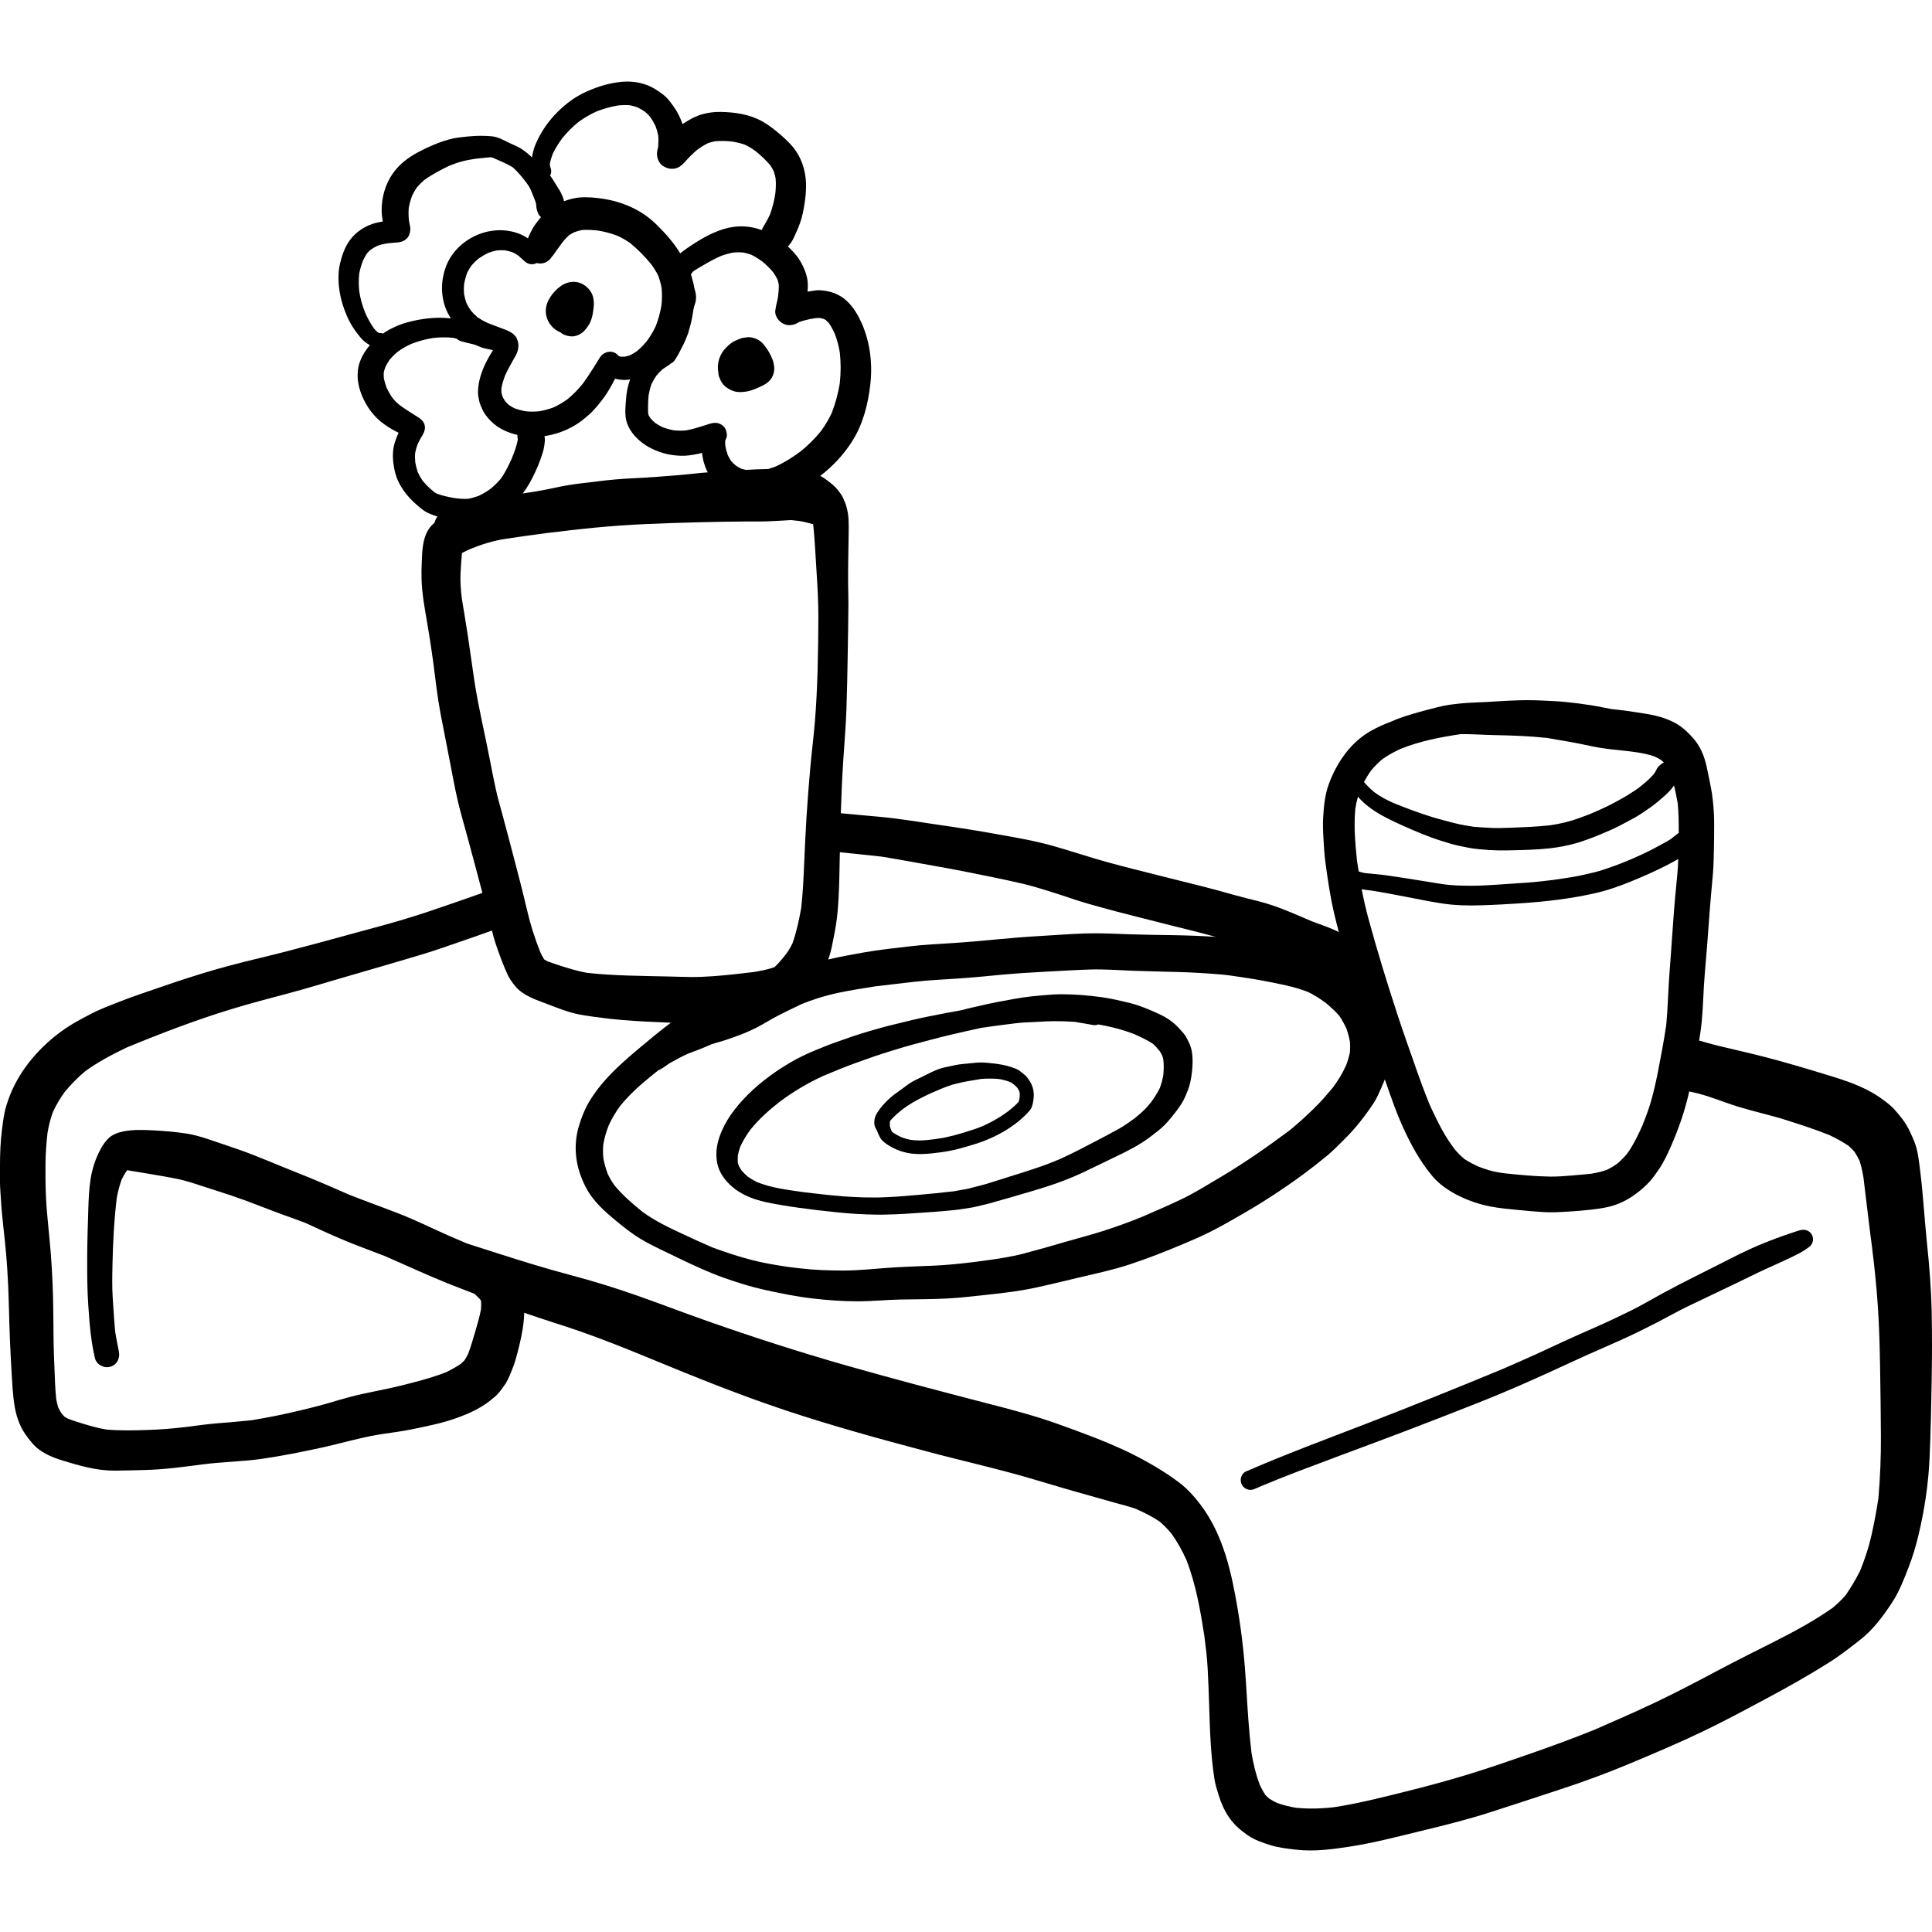 <?xml version="1.0" encoding="iso-8859-1"?>
<!-- Generator: Adobe Illustrator 19.0.0, SVG Export Plug-In . SVG Version: 6.00 Build 0)  -->
<svg version="1.1" id="Layer_1" xmlns="http://www.w3.org/2000/svg" xmlns:xlink="http://www.w3.org/1999/xlink" x="0px" y="0px"
	 viewBox="0 0 512 512" style="enable-background:new 0 0 512 512;" xml:space="preserve">
<g>
	<g>
		<path d="M141.873,141.68c0.008,0,0.018-0.001,0.027-0.002c0.039-0.006,0.077-0.011,0.114-0.016
			C141.966,141.667,141.92,141.674,141.873,141.68z"/>
	</g>
</g>
<g>
	<g>
		<polygon points="141.854,141.683 141.855,141.683 141.862,141.682 		"/>
	</g>
</g>
<g>
	<g>
		<path d="M138.864,142.087c0.094-0.013,0.19-0.027,0.285-0.039c0.047-0.007,0.093-0.013,0.141-0.019
			C139.148,142.049,139.007,142.069,138.864,142.087z"/>
	</g>
</g>
<g>
	<g>
		<path d="M141.807,141.689c0.016-0.002,0.033-0.005,0.048-0.006c0.006-0.001,0.012-0.001,0.019-0.004
			C141.852,141.683,141.829,141.687,141.807,141.689z"/>
	</g>
</g>
<g>
	<g>
		<path d="M144.993,141.257c-0.033,0.005-0.064,0.01-0.097,0.015c0.106-0.015,0.211-0.027,0.318-0.042
			C145.141,141.24,145.067,141.248,144.993,141.257z"/>
	</g>
</g>
<g>
	<g>
		<path d="M141.901,141.677c-0.013,0.001-0.025,0.002-0.039,0.005c0.017-0.002,0.033-0.005,0.048-0.006
			C141.908,141.676,141.903,141.676,141.901,141.677z"/>
	</g>
</g>
<g>
	<g>
		<path d="M140.057,141.928c-0.039,0.005-0.077,0.011-0.117,0.016c0.068-0.008,0.135-0.018,0.203-0.027
			C140.115,141.92,140.086,141.925,140.057,141.928z"/>
	</g>
</g>
<g>
	<g>
		<path d="M139.756,141.968c0.007,0,0.015-0.001,0.021-0.002c0.019-0.002,0.039-0.005,0.058-0.008
			C139.809,141.96,139.782,141.963,139.756,141.968z"/>
	</g>
</g>
<g>
	<g>
		<path d="M140.187,141.907c-0.104,0.014-0.208,0.029-0.313,0.045c0.062-0.008,0.123-0.016,0.184-0.023
			c0.172-0.024,0.343-0.048,0.516-0.074C140.444,141.874,140.315,141.89,140.187,141.907z"/>
	</g>
</g>
<g>
	<g>
		<path d="M205.167,97.224c-0.097-0.812-0.17-1.284-0.46-1.999c-0.28-0.692-0.57-1.311-0.934-1.94
			c-0.46-0.812-1.042-1.527-1.611-2.253c-0.352-0.352-0.727-0.668-1.151-0.933c-0.582-0.348-1.726-0.748-2.488-0.748
			c-0.062,0-0.121,0.004-0.176,0.008c-0.557,0.048-1.103,0.122-1.66,0.207c-0.666,0.205-1.296,0.484-1.938,0.776
			c-0.872,0.388-1.66,1.115-2.327,1.782c-1.706,1.694-2.485,4.129-2.076,6.479c0.016,0.346,0.065,0.702,0.15,1.08
			c0.146,0.377,0.303,0.751,0.472,1.116c0.194,0.435,0.703,1.162,1.03,1.441c0.8,0.69,1.515,1.114,2.532,1.441
			c1.03,0.338,2.18,0.242,3.235,0.085c0.97-0.146,1.782-0.448,2.69-0.836c1.162-0.484,2.52-1.067,3.416-1.975
			C204.804,100.022,205.312,98.532,205.167,97.224z"/>
	</g>
</g>
<g>
	<g>
		<path d="M157.145,78.609c-0.376-1.37-1.358-2.471-2.532-3.197c-0.8-0.49-1.712-0.725-2.626-0.725
			c-0.914,0-1.832,0.233-2.644,0.676c-1.418,0.775-2.666,2.072-3.55,3.416c-0.714,1.115-1.175,2.387-1.151,3.731
			c0.045,2.403,1.544,4.573,3.731,5.494c0.931,0.718,1.888,1.079,3.127,1.144c0.824,0.036,1.756-0.302,2.435-0.738
			c0.836-0.533,1.32-1.187,1.889-1.987c1.017-1.406,1.308-3.247,1.489-4.919C157.436,80.522,157.399,79.59,157.145,78.609z"/>
	</g>
</g>
<g>
	<g>
		<path d="M444.074,221.322c0.088-0.068,0.185-0.127,0.271-0.199c0.1-0.077,0.198-0.159,0.3-0.237
			C444.449,221.031,444.256,221.177,444.074,221.322z"/>
	</g>
</g>
<g>
	<g>
		<path d="M432.427,227.647c-0.025,0.012-0.051,0.022-0.076,0.034c0.057-0.027,0.115-0.049,0.172-0.075
			C432.491,227.62,432.458,227.633,432.427,227.647z"/>
	</g>
</g>
<g>
	<g>
		<path d="M313.202,329.815c-0.285,0.123-0.57,0.246-0.855,0.366c0.285-0.123,0.571-0.245,0.859-0.367
			C313.205,329.814,313.203,329.815,313.202,329.815z"/>
	</g>
</g>
<g>
	<g>
		<path d="M313.496,329.69c0.001,0,0.004-0.001,0.006-0.002c0.051-0.022,0.103-0.042,0.153-0.065
			C313.603,329.644,313.549,329.667,313.496,329.69z"/>
	</g>
</g>
<g>
	<g>
		<path d="M315.415,328.883h0.001c0.116-0.048,0.233-0.097,0.349-0.145C315.648,328.787,315.531,328.836,315.415,328.883z"/>
	</g>
</g>
<g>
	<g>
		<path d="M313.206,329.815c0.019-0.008,0.039-0.018,0.058-0.025c0.005-0.002,0.01-0.005,0.013-0.006
			C313.254,329.794,313.23,329.803,313.206,329.815z"/>
	</g>
</g>
<g>
	<g>
		<path d="M268.683,271.238c-0.008,0.001-0.018,0.002-0.027,0.004c0.188-0.024,0.378-0.048,0.569-0.073
			C269.045,271.193,268.865,271.215,268.683,271.238z"/>
	</g>
</g>
<g>
	<g>
		<g>
			<path d="M316.033,280.467c-0.048-0.922-0.145-1.854-0.4-2.726c-0.254-0.932-0.739-1.866-1.187-2.726
				c-0.388-0.776-1.017-1.441-1.599-2.084c-0.267-0.303-0.545-0.606-0.836-0.896c-1.369-1.393-2.993-2.447-4.762-3.271
				c-2.496-1.139-4.991-2.241-7.656-2.908c-2.406-0.602-4.802-1.162-7.243-1.532c0.109,0.016,0.216,0.028,0.325,0.04
				c-0.157-0.021-0.315-0.041-0.472-0.063c-0.166-0.025-0.331-0.047-0.498-0.07c0.054,0.007,0.11,0.017,0.164,0.024
				c-0.301-0.04-0.603-0.082-0.904-0.121c0.327,0.048,0.641,0.085,0.969,0.132c-3.51-0.478-7.01-0.777-10.542-0.777
				c-0.138,0-0.274,0-0.411,0.001c-1.563,0.013-3.114,0.145-4.664,0.279c-1.744,0.132-3.49,0.327-5.222,0.569
				c-1.575,0.229-3.125,0.533-4.676,0.824c-1.563,0.279-3.126,0.558-4.665,0.91c-2.362,0.55-4.735,1.042-7.075,1.667
				c-1.193,0.205-2.386,0.418-3.573,0.646c-3.356,0.655-6.723,1.273-10.043,2.096c-1.83,0.461-3.659,0.896-5.488,1.344
				c-1.708,0.412-3.38,0.933-5.064,1.405c-3.259,0.91-6.446,2.073-9.619,3.199c-1.599,0.569-3.15,1.236-4.726,1.866
				c-3.78,1.514-7.33,3.49-10.685,5.803c-4.107,2.835-7.875,6.154-10.927,10.117c-1.296,1.684-2.387,3.489-3.247,5.439
				c-0.982,2.265-1.611,4.628-1.43,7.112c0.072,1.053,0.267,2.084,0.667,3.065c0.424,1.053,0.993,1.988,1.72,2.859
				c1.394,1.708,3.174,3.028,5.137,4.009c2.992,1.491,6.251,2.072,9.498,2.63c3.235,0.558,6.506,0.993,9.777,1.382
				c3.452,0.4,6.906,0.788,10.382,0.993c1.768,0.109,3.538,0.158,5.306,0.193c1.672,0.036,3.332-0.06,5.003-0.097
				c1.466-0.036,2.944-0.17,4.41-0.255c1.696-0.109,3.392-0.217,5.088-0.338c1.865-0.133,3.719-0.291,5.586-0.474
				c1.806-0.17,3.586-0.496,5.379-0.776c0.776-0.133,1.539-0.364,2.29-0.533c0.703-0.17,1.406-0.315,2.108-0.509
				c1.768-0.496,3.55-0.993,5.319-1.515c3.173-0.933,6.372-1.83,9.522-2.835c3.344-1.067,6.663-2.302,9.838-3.804
				c2.992-1.418,5.961-2.871,8.94-4.312c3.174-1.527,6.337-3.114,9.136-5.282c0.641-0.494,1.283-1.003,1.938-1.5
				c1.357-1.053,2.52-2.326,3.598-3.659c0.957-1.175,1.878-2.362,2.678-3.647c0.679-1.09,1.163-2.313,1.636-3.513
				c0.448-1.163,0.715-2.398,0.896-3.623C315.96,283.641,316.106,282.066,316.033,280.467z M308.296,284.849
				c-0.198,1.185-0.498,2.324-0.911,3.451c-0.664,1.388-1.499,2.627-2.394,3.87c-0.866,1.055-1.79,2.074-2.829,2.955
				c-0.487,0.407-0.974,0.823-1.46,1.232c-1.375,0.987-2.73,1.974-4.21,2.802c-1.805,0.993-3.623,1.963-5.451,2.92
				c-1.672,0.873-3.331,1.744-5.015,2.604c-1.725,0.881-3.473,1.716-5.241,2.531c-1.068,0.428-2.136,0.86-3.203,1.285
				c-1.103,0.436-2.241,0.788-3.356,1.177c-2.242,0.776-4.519,1.453-6.773,2.168c-1.151,0.364-2.301,0.738-3.452,1.09
				c-1.224,0.377-2.447,0.8-3.683,1.115c-1.272,0.327-2.544,0.643-3.816,0.982c-0.57,0.145-1.175,0.207-1.758,0.315
				c-0.634,0.124-1.28,0.238-1.927,0.352c-3.239,0.376-6.478,0.705-9.74,0.982c-1.733,0.157-3.466,0.29-5.198,0.424
				c-1.551,0.122-3.114,0.145-4.677,0.23c-0.848,0.049-1.708,0-2.556,0c-0.691,0-1.369,0.012-2.06-0.024
				c-1.708-0.074-3.416-0.133-5.112-0.267c-3.574-0.29-7.135-0.691-10.698-1.127c-0.028-0.005-0.056-0.01-0.085-0.014
				c0.069,0.008,0.137,0.017,0.205,0.025c-4.078-0.596-8.25-1.062-12.104-2.592c-0.934-0.434-1.807-0.936-2.65-1.535
				c-0.565-0.475-1.082-0.986-1.566-1.55c-0.291-0.416-0.55-0.836-0.785-1.288c-0.1-0.28-0.187-0.559-0.262-0.854
				c-0.048-0.666-0.03-1.324,0.027-1.983c0.151-0.798,0.374-1.567,0.656-2.331c0.754-1.603,1.672-3.098,2.728-4.516
				c2.238-2.737,4.876-5.104,7.651-7.273c3.62-2.702,7.47-4.994,11.568-6.879c2.877-1.193,5.76-2.405,8.706-3.46
				c1.66-0.593,3.319-1.186,4.98-1.768c1.72-0.605,3.489-1.115,5.222-1.66c3.162-1.005,6.396-1.841,9.607-2.69
				c3.114-0.835,6.24-1.575,9.389-2.278c1.332-0.298,2.667-0.594,4.006-0.882c1.656-0.234,3.313-0.471,4.977-0.705
				c-0.194,0.028-0.388,0.06-0.575,0.086c1.341-0.163,2.691-0.335,4.041-0.509c0.325-0.044,0.65-0.088,0.975-0.133
				c-0.254,0.031-0.519,0.074-0.784,0.11c0.219-0.028,0.438-0.059,0.656-0.089c-0.058,0.008-0.117,0.018-0.175,0.027
				c0.013-0.001,0.028-0.001,0.041-0.002c0.01-0.002,0.021-0.003,0.031-0.004c1.673-0.221,3.369-0.249,5.052-0.331
				c1.648-0.097,3.295-0.207,4.955-0.219c1.844-0.013,3.677,0.053,5.507,0.176c1.605,0.256,3.208,0.531,4.816,0.83
				c0.515,0.098,1.03,0.047,1.475-0.145c3.237,0.573,6.466,1.39,9.528,2.57c1.688,0.783,3.44,1.546,4.983,2.585
				c0.667,0.603,1.233,1.273,1.795,1.97c0.26,0.391,0.469,0.808,0.669,1.232c0.121,0.371,0.21,0.737,0.284,1.121
				C308.443,282.253,308.424,283.551,308.296,284.849z"/>
			<path d="M268.667,271.239c0.012-0.002,0.024-0.003,0.036-0.005c-0.006,0.001-0.013,0.002-0.019,0.003
				C268.677,271.238,268.673,271.238,268.667,271.239z"/>
		</g>
	</g>
</g>
<g>
	<g>
		<g>
			<path d="M268.512,271.26c-0.025,0.004-0.052,0.008-0.078,0.012c0.069-0.01,0.139-0.019,0.209-0.028
				C268.599,271.249,268.556,271.254,268.512,271.26z"/>
			<path d="M268.656,271.241c-0.004,0.001-0.009,0.001-0.013,0.002c0.008-0.001,0.016-0.002,0.024-0.003
				C268.663,271.241,268.659,271.241,268.656,271.241z"/>
		</g>
	</g>
</g>
<g>
	<g>
		<path d="M273.624,288.043c-0.318-0.968-0.826-1.742-1.443-2.531c-0.376-0.484-0.872-0.872-1.344-1.248
			c-0.205-0.17-0.412-0.327-0.631-0.483c-0.327-0.255-0.69-0.413-1.065-0.57c-0.472-0.195-0.945-0.352-1.43-0.51
			c-0.629-0.193-1.26-0.376-1.913-0.496c-0.57-0.097-1.139-0.205-1.72-0.29c-0.739-0.097-1.491-0.158-2.241-0.243
			c-0.645-0.063-1.278-0.105-1.911-0.105c-0.472,0-0.945,0.025-1.422,0.081c-1.441,0.181-2.883,0.242-4.312,0.436
			c-0.679,0.085-1.344,0.255-2.011,0.387c-0.667,0.133-1.332,0.291-1.999,0.436c-1.491,0.339-2.883,0.982-4.228,1.672
			c-1.248,0.643-2.52,1.224-3.768,1.854c-1.127,0.581-2.132,1.382-3.149,2.143c-1.079,0.8-2.206,1.527-3.199,2.423
			c-1.284,1.151-2.423,2.436-3.369,3.878c-0.484,0.727-0.751,1.599-0.776,2.471c-0.012,0.425,0.036,0.873,0.194,1.26
			c0.144,0.391,0.341,0.704,0.546,1.042c0.012,0.04,0.023,0.079,0.035,0.121c0.109,0.339,0.279,0.679,0.424,1.006
			c0.231,0.496,0.498,1.018,0.872,1.417c0.703,0.727,1.575,1.273,2.447,1.758c1.732,0.957,3.635,1.574,5.61,1.781
			c1.623,0.181,3.223,0.11,4.846-0.048c1.768-0.17,3.525-0.412,5.27-0.75c1.636-0.316,3.223-0.788,4.822-1.248
			c1.515-0.436,3.004-0.91,4.471-1.503c3.235-1.296,6.289-3.03,8.965-5.258c0.581-0.496,1.139-1.018,1.696-1.551
			c0.23-0.242,0.46-0.484,0.679-0.727c0.194-0.219,0.4-0.474,0.569-0.715c0.303-0.46,0.448-0.97,0.57-1.503
			c0.157-0.678,0.243-1.43,0.254-2.12C273.988,289.533,273.855,288.782,273.624,288.043z M269.676,288.351
			c-0.027-0.034-0.053-0.068-0.08-0.101c-0.064-0.083-0.127-0.167-0.191-0.252C269.496,288.115,269.586,288.232,269.676,288.351z
			 M270.191,291.012c-0.052,0.324-0.118,0.627-0.205,0.93c-0.827,0.96-1.834,1.779-2.825,2.575
			c-0.917,0.646-1.845,1.311-2.819,1.863c-0.594,0.339-1.175,0.715-1.793,1.018c-0.587,0.294-1.186,0.587-1.785,0.881
			c-0.483,0.198-0.966,0.396-1.451,0.585c-0.545,0.229-1.114,0.388-1.684,0.581c-1.079,0.364-2.192,0.69-3.283,1.018
			c-1.042,0.302-2.084,0.593-3.15,0.812c-0.557,0.121-1.127,0.267-1.696,0.352c-0.654,0.099-1.296,0.188-1.948,0.286
			c-0.586,0.063-1.171,0.126-1.747,0.197c-1.425,0.161-2.87,0.158-4.298-0.004c-0.937-0.178-1.829-0.428-2.719-0.771
			c-0.797-0.368-1.549-0.789-2.267-1.302c-0.046-0.042-0.089-0.085-0.132-0.129c-0.065-0.11-0.127-0.225-0.186-0.339
			c-0.144-0.364-0.275-0.725-0.378-1.097c-0.022-0.391-0.021-0.788-0.006-1.186c0.01-0.041,0.021-0.083,0.031-0.126
			c0.045-0.077,0.092-0.153,0.141-0.229c0.922-1.078,2.034-2.017,3.141-2.908c1.751-1.331,3.662-2.42,5.631-3.381
			c0.667-0.314,1.32-0.666,1.999-0.957c0.877-0.378,1.754-0.747,2.631-1.127c0.933-0.356,1.849-0.748,2.796-1.041
			c0.094-0.028,0.19-0.058,0.284-0.086c0.882-0.22,1.765-0.446,2.66-0.641c0.896-0.205,1.793-0.327,2.702-0.483
			c0.715-0.126,1.433-0.261,2.157-0.367c0.844-0.083,1.689-0.094,2.543-0.094c0.731,0,1.47,0.035,2.203,0.11
			c0.999,0.152,2.005,0.432,2.951,0.791c0.329,0.176,0.621,0.378,0.919,0.594c0.367,0.307,0.716,0.623,1.035,0.991
			c0.146,0.217,0.278,0.443,0.395,0.682c0.074,0.208,0.14,0.416,0.198,0.626C270.268,290.098,270.24,290.554,270.191,291.012z"/>
	</g>
</g>
<g>
	<g>
		<g>
			<path d="M511.909,347.52c-0.133-6.118-0.617-12.188-1.26-18.27c-0.655-6.301-0.993-12.659-1.781-18.949
				c-0.207-1.684-0.412-3.368-0.739-5.04c-0.424-2.096-1.369-4.119-2.302-6.02c-0.982-1.988-2.471-3.768-3.95-5.392
				c-0.896-0.981-2.096-1.853-3.138-2.616c-1.163-0.836-2.326-1.563-3.586-2.217c-3.03-1.599-6.373-2.75-9.644-3.755
				c-5.791-1.77-11.57-3.526-17.434-5.053c-4.264-1.115-8.578-2.06-12.866-3.101c-1.065-0.255-2.12-0.558-3.187-0.861
				c-0.562-0.161-1.141-0.333-1.729-0.477c0.279-1.698,0.53-3.399,0.685-5.112c0.205-2.109,0.315-4.216,0.412-6.325
				c0.181-4.252,0.581-8.481,0.933-12.721c0.388-4.614,0.655-9.243,1.065-13.86c0.194-2.132,0.4-4.253,0.57-6.384
				c0.169-2.182,0.205-4.386,0.254-6.578c0.048-2.168,0.048-4.338,0.06-6.494c0-2.035-0.133-4.035-0.339-6.058
				c-0.231-2.459-0.8-4.908-1.284-7.318c-0.254-1.296-0.533-2.592-0.933-3.852c-0.436-1.382-1.067-2.726-1.854-3.938
				c-0.8-1.212-1.83-2.266-2.859-3.271c-1.079-1.041-2.277-1.878-3.611-2.544c-2.132-1.053-4.326-1.66-6.639-2.06
				c-1.913-0.338-3.828-0.593-5.743-0.883c-1.283-0.191-2.572-0.307-3.857-0.451c-1.767-0.3-3.521-0.709-5.303-0.991
				c-2.302-0.365-4.629-0.668-6.942-0.896c-1.999-0.207-3.986-0.267-5.972-0.377c-1.389-0.065-2.778-0.103-4.167-0.103
				c-0.695,0-1.389,0.01-2.084,0.03c-3.974,0.097-7.924,0.46-11.897,0.592c-2.23,0.074-4.434,0.291-6.639,0.594
				c-2.096,0.302-4.167,0.896-6.216,1.43c-2.351,0.618-4.712,1.296-7.003,2.108c-0.739,0.268-1.469,0.57-2.189,0.896
				c-1.824,0.661-3.603,1.481-5.274,2.398c-5.415,2.981-9.11,8.312-11.244,13.993c-1.067,2.799-1.381,5.913-1.563,8.881
				c-0.121,1.939-0.036,3.865,0.074,5.804c0.121,2.072,0.242,4.143,0.509,6.191c0.618,4.653,1.296,9.256,2.375,13.824
				c0.373,1.58,0.779,3.152,1.183,4.724c-0.327-0.168-0.65-0.344-0.987-0.495c-2.028-0.913-4.126-1.584-6.191-2.383
				c-3.522-1.51-7.006-3.074-10.648-4.292c-2.217-0.739-4.495-1.273-6.772-1.842c-2.447-0.618-4.883-1.32-7.318-1.998
				c-4.907-1.344-9.874-2.485-14.792-3.755c-4.822-1.248-9.656-2.399-14.453-3.719c-4.87-1.334-9.643-2.968-14.501-4.338
				c-4.967-1.405-10.08-2.278-15.168-3.174c-4.895-0.883-9.801-1.66-14.732-2.363c-5.343-0.762-10.673-1.695-16.04-2.191
				c-3.464-0.332-6.92-0.609-10.375-0.954c0.151-4.769,0.353-9.537,0.672-14.29c0.291-4.446,0.667-8.892,0.824-13.338
				c0.169-4.677,0.242-9.365,0.327-14.042c0.072-4.519,0.157-9.038,0.194-13.557c0.012-2.011-0.074-4.035-0.085-6.046
				c-0.012-2.192,0.012-4.386,0.048-6.568c0.036-2.217,0.072-4.421,0.109-6.639c0.024-0.993,0.012-1.987-0.024-2.98
				c-0.024-1.26-0.229-2.533-0.557-3.733c-0.219-0.798-0.545-1.598-0.896-2.349c-0.376-0.8-0.848-1.406-1.393-2.108
				c-0.8-1.018-1.806-1.805-2.835-2.568c-0.546-0.413-1.091-0.8-1.696-1.115c-0.043-0.023-0.089-0.035-0.134-0.058
				c3.374-2.602,6.309-5.739,8.57-9.369c2.811-4.483,4.131-9.8,4.712-15.01c0.606-5.453-0.097-11.195-2.351-16.211
				c-0.933-2.084-2.132-4.096-3.792-5.682c-2.047-1.975-4.688-2.858-7.499-2.944c-0.727-0.013-1.563,0.157-2.278,0.267
				c-0.245,0.037-0.488,0.075-0.73,0.116c0.005-0.066,0.01-0.133,0.014-0.201c0.085-1.128,0.109-2.206-0.109-3.319
				c-0.302-1.527-0.92-2.945-1.672-4.301c-0.679-1.236-1.66-2.363-2.63-3.381c-0.251-0.263-0.539-0.492-0.809-0.736
				c0.362-0.396,0.686-0.838,0.971-1.276c0.243-0.376,0.448-0.786,0.643-1.186c0.605-1.261,1.162-2.544,1.623-3.852
				c0.521-1.479,0.836-3.016,1.091-4.543c0.315-1.854,0.509-3.733,0.484-5.611c-0.072-3.731-1.236-7.292-3.659-10.141
				c-1.018-1.175-2.144-2.218-3.319-3.223c-1.442-1.248-2.969-2.423-4.629-3.356c-3.295-1.865-7.294-2.446-11.013-2.508
				c-1.684-0.036-3.441,0.195-5.053,0.667c-1.684,0.496-3.259,1.37-4.712,2.339c-0.11,0.075-0.22,0.151-0.329,0.227
				c-0.279-0.774-0.617-1.528-0.956-2.261c-0.691-1.466-1.636-2.749-2.642-4.022c-1.006-1.26-2.411-2.229-3.78-3.052
				c-2.214-1.349-4.753-1.944-7.308-1.944c-0.841,0-1.684,0.065-2.516,0.187c-3.199,0.46-6.227,1.465-9.136,2.883
				c-2.883,1.418-5.488,3.526-7.656,5.875c-2.168,2.34-3.914,5.076-5.113,8.021c-0.403,1.005-0.639,2.055-0.814,3.12
				c-0.907-0.842-1.848-1.645-2.895-2.31c-0.946-0.593-2.047-1.018-3.054-1.489c-1.514-0.727-3.04-1.636-4.736-1.782
				c-0.929-0.082-1.869-0.126-2.807-0.126c-0.715,0-1.429,0.025-2.136,0.076c-0.848,0.048-1.684,0.133-2.532,0.229
				c-0.981,0.109-1.999,0.219-2.968,0.448c-0.812,0.207-1.599,0.412-2.399,0.667c-0.86,0.291-1.672,0.618-2.508,0.957
				c-1.358,0.558-2.666,1.187-3.95,1.866c-2.678,1.393-5.053,3.174-6.833,5.646c-2.084,2.92-3.126,6.687-3.017,10.262
				c0.028,0.841,0.138,1.704,0.307,2.554c-0.945,0.151-1.876,0.354-2.778,0.656c-2.314,0.788-4.446,2.266-5.9,4.216
				c-1.382,1.854-2.168,4.155-2.69,6.373c-0.533,2.349-0.46,4.773-0.109,7.135c0.339,2.327,1.03,4.495,1.951,6.639
				c0.957,2.218,2.327,4.301,3.937,6.094c0.605,0.674,1.373,1.209,2.149,1.666c-1.103,1.286-2.022,2.73-2.621,4.364
				c-1.079,2.945-0.655,6.13,0.522,8.977c1.248,3.005,3.138,5.611,5.779,7.524c1.251,0.901,2.571,1.689,3.957,2.352
				c-0.43,0.838-0.768,1.743-1.038,2.641c-0.751,2.435-0.546,5.028,0,7.475c0.812,3.671,3.235,6.82,6.082,9.196
				c0.484,0.399,0.957,0.812,1.466,1.186c0.8,0.606,1.72,0.958,2.653,1.321c0.37,0.149,0.756,0.249,1.137,0.37
				c-0.099,0.13-0.205,0.249-0.294,0.397c-0.226,0.389-0.39,0.809-0.494,1.244c-0.594,0.498-1.122,1.065-1.553,1.725
				c-1.672,2.556-1.72,5.851-1.841,8.795c-0.072,1.489-0.085,2.98-0.048,4.457c0.109,4.084,0.92,8.119,1.587,12.14
				c0.315,1.951,0.655,3.89,0.933,5.852c0.194,1.326,0.388,2.662,0.575,3.992c0.574,4.548,1.087,9.125,1.934,13.623
				c0.86,4.616,1.829,9.207,2.689,13.812c0.812,4.312,1.611,8.638,2.787,12.878c1.187,4.265,2.339,8.541,3.49,12.818
				c0.716,2.671,1.431,5.34,2.128,8.015c-4.838,1.706-9.67,3.408-14.54,5.032c-4.616,1.538-9.293,2.906-13.993,4.166
				c-10.237,2.763-20.426,5.658-30.736,8.129c-5.015,1.198-10.008,2.496-14.937,4.009c-4.991,1.527-9.922,3.211-14.853,4.919
				c-2.314,0.8-4.629,1.599-6.906,2.496c-2.751,1.079-5.598,2.132-8.214,3.538c-1.32,0.702-2.642,1.381-3.926,2.132
				c-3.501,2.047-6.663,4.579-9.462,7.512c-2.544,2.665-4.762,5.706-6.421,9.002c-0.872,1.708-1.575,3.525-2.144,5.355
				c-0.655,2.096-0.908,4.312-1.187,6.494C0.122,302.503,0,305.688,0,308.804c0,1.514,0,3.028,0,4.543
				c0,1.369,0.146,2.761,0.219,4.131c0.267,5.053,1.006,10.068,1.43,15.096c0.412,4.943,0.617,9.898,0.739,14.853
				c0.121,5.112,0.327,10.201,0.629,15.289c0.205,3.369,0.315,6.785,0.884,10.117c0.291,1.744,0.776,3.344,1.503,4.967
				c0.776,1.708,1.878,3.138,3.078,4.579c2.072,2.508,5.148,3.768,8.19,4.701c4.507,1.393,9.086,2.701,13.848,2.653
				c2.69-0.025,5.367-0.097,8.045-0.17c5.064-0.145,10.067-0.812,15.084-1.479c5.258-0.69,10.577-0.727,15.835-1.489
				c5.198-0.751,10.346-1.793,15.471-2.895c5.015-1.079,9.922-2.568,14.974-3.44c2.423-0.413,4.858-0.691,7.281-1.115
				c2.556-0.448,5.101-1.018,7.633-1.586c2.351-0.533,4.701-1.2,6.954-2.06c1.417-0.533,2.835-1.115,4.167-1.818
				c0.896-0.474,1.744-0.957,2.592-1.515c0.908-0.605,1.756-1.332,2.592-2.023c1.006-0.835,1.758-1.963,2.508-2.993
				c0.836-1.127,1.344-2.484,1.878-3.754c0.448-1.055,0.836-2.121,1.139-3.223c0.339-1.236,0.679-2.459,0.969-3.696
				c0.663-2.794,1.22-5.689,1.276-8.581c5.002,1.768,10.1,3.273,15.109,5.027c6.287,2.206,12.466,4.701,18.633,7.245
				c11.716,4.834,23.467,9.571,35.498,13.581c12.393,4.131,24.969,7.573,37.582,10.928c9.632,2.568,19.36,4.701,28.894,7.573
				c4.75,1.417,9.487,2.835,14.272,4.143c2.217,0.606,4.422,1.26,6.64,1.878c1.864,0.522,3.72,0.951,5.525,1.615
				c2.197,0.992,4.337,2.045,6.328,3.409c1.079,0.946,2.055,1.957,2.978,3.043c1.594,2.2,2.897,4.553,4.014,7.023
				c2.525,6.472,3.704,13.321,4.77,20.158c0.362,2.892,0.736,5.792,0.881,8.694c0.157,3.161,0.302,6.312,0.388,9.474
				c0.205,6.675,0.388,13.314,1.43,19.917c0.23,1.466,0.727,2.895,1.151,4.314c0.605,1.987,1.527,4.009,2.714,5.717
				c1.358,1.988,3.042,3.429,5.015,4.786c1.756,1.212,3.962,1.95,5.985,2.58c2.192,0.679,4.519,0.922,6.772,1.187
				c4.762,0.545,9.546-0.097,14.248-0.824c6.385-0.982,12.697-2.654,18.96-4.169c6.227-1.501,12.479-3.065,18.572-5.04
				c6.142-1.975,12.261-3.998,18.391-6.01c6.034-1.987,11.957-4.155,17.821-6.603c6.687-2.788,13.338-5.598,19.868-8.735
				c5.658-2.714,11.182-5.694,16.707-8.65c5.634-3.004,11.182-6.13,16.585-9.536c2.92-1.83,5.646-3.961,8.359-6.094
				c3.416-2.678,6.01-6.203,8.383-9.8c1.913-2.885,3.187-6.24,4.434-9.451c1.067-2.737,1.927-5.645,2.604-8.504
				c1.575-6.615,2.592-13.314,2.908-20.111c0.315-6.82,0.448-13.629,0.569-20.461C512.018,359.975,512.042,353.748,511.909,347.52z
				 M363.368,204.179c0.922-1.1,1.919-2.112,3.027-3.028c1.516-1.068,3.126-1.94,4.808-2.709c5.114-2.056,10.507-3.081,15.934-3.898
				c3.042-0.017,6.086,0.215,9.131,0.272c4.558,0.089,9.136,0.244,13.676,0.74c3.923,0.658,7.855,1.321,11.741,2.178
				c2.375,0.51,4.762,0.812,7.185,1.042c1.667,0.151,3.327,0.384,4.985,0.606c1.61,0.25,3.148,0.571,4.669,1.116
				c0.575,0.274,1.137,0.562,1.678,0.906c0.261,0.217,0.496,0.46,0.745,0.687c-0.165,0.064-0.333,0.126-0.472,0.231
				c-0.545,0.424-0.982,0.727-1.344,1.32c-0.104,0.174-0.191,0.364-0.268,0.558c-0.188,0.355-0.413,0.69-0.649,1.013
				c-1.229,1.418-2.696,2.595-4.17,3.751c-1.022,0.674-2.021,1.359-3.079,1.985c-1.187,0.702-2.399,1.369-3.623,2.01
				c-1.977,1.055-4.025,1.939-6.077,2.818c-0.987,0.374-1.986,0.734-2.985,1.096c-2.378,0.876-4.874,1.441-7.377,1.819
				c-3.637,0.428-7.319,0.535-10.977,0.676c-1.442,0.048-2.895,0.11-4.338,0.048c-1.68-0.069-3.338-0.172-5.006-0.306
				c-1.673-0.254-3.335-0.523-4.978-0.942c-1.939-0.483-3.865-0.981-5.767-1.55c-3.543-1.075-7.017-2.391-10.455-3.77
				c-1.875-0.824-3.647-1.759-5.296-2.995c-0.961-0.801-1.813-1.683-2.625-2.613C362.042,206.188,362.659,205.156,363.368,204.179z
				 M359.184,214.232c0.165-1.05,0.402-2.074,0.68-3.087c0.84,0.943,1.767,1.812,2.769,2.591c2.144,1.684,4.567,2.944,7.027,4.106
				c3.223,1.515,6.482,2.908,9.825,4.155c1.575,0.581,3.211,1.055,4.822,1.551c1.599,0.484,3.247,0.798,4.883,1.115
				c1.768,0.338,3.598,0.472,5.391,0.593c1.551,0.097,3.102,0.145,4.653,0.109c3.816-0.085,7.632-0.133,11.425-0.545
				c2.349-0.267,4.676-0.703,6.954-1.344c1.309-0.362,2.593-0.835,3.865-1.307c1.758-0.641,3.478-1.393,5.198-2.133
				c1.43-0.618,2.835-1.357,4.216-2.095c1.43-0.765,2.883-1.515,4.228-2.424c1.527-1.03,3.078-2.058,4.471-3.271
				c1.187-1.017,2.399-2.01,3.392-3.223c0.236-0.28,0.435-0.581,0.66-0.871c0.372,1.586,0.687,3.187,0.975,4.775
				c0.245,2.594,0.278,5.198,0.26,7.803c-0.187,0.117-0.361,0.25-0.532,0.391c-0.506,0.393-1.007,0.794-1.509,1.195
				c-0.548,0.374-1.132,0.696-1.706,1.016c-0.945,0.533-1.889,1.041-2.847,1.538c-1.889,0.989-3.81,1.886-5.762,2.735
				c0.066-0.027,0.133-0.056,0.201-0.081c-0.099,0.041-0.197,0.082-0.296,0.123c-0.12,0.053-0.239,0.105-0.358,0.157
				c0.094-0.041,0.187-0.083,0.281-0.124c-1.487,0.617-2.978,1.247-4.498,1.784c-1.756,0.618-3.538,1.272-5.367,1.72
				c-1.89,0.46-3.792,0.896-5.718,1.225c-1.77,0.278-3.531,0.557-5.298,0.802c-2.268,0.266-4.525,0.542-6.793,0.699
				c-2.568,0.181-5.136,0.352-7.706,0.522c-2.253,0.145-4.519,0.29-6.784,0.302c-1.344,0-2.678-0.024-4.022-0.073
				c-1.076-0.045-2.153-0.163-3.229-0.267c-3.397-0.488-6.773-1.111-10.183-1.623c-1.758-0.255-3.514-0.522-5.27-0.788
				c-1.925-0.28-3.862-0.394-5.798-0.611c-0.542-0.091-1.071-0.255-1.602-0.412c-0.147-0.93-0.33-1.849-0.461-2.783
				C359.158,223.536,358.723,218.895,359.184,214.232z M444.745,227.654c-0.042,1.239-0.098,2.48-0.208,3.711
				c-0.181,2.132-0.412,4.253-0.605,6.384c-0.424,4.616-0.691,9.244-1.041,13.86c-0.315,4.241-0.655,8.47-0.836,12.721
				c-0.103,2.456-0.272,4.898-0.484,7.342c-0.648,4.312-1.459,8.596-2.301,12.879c-0.509,2.508-1.067,4.991-1.782,7.451
				c-0.612,2.115-1.399,4.17-2.208,6.219c-1.178,2.619-2.412,5.195-4.091,7.545c-0.809,0.96-1.689,1.837-2.653,2.65
				c-0.876,0.616-1.782,1.156-2.741,1.625c-1.377,0.483-2.771,0.774-4.207,1.021c-1.731,0.18-3.462,0.32-5.192,0.471
				c-1.853,0.145-3.719,0.302-5.572,0.278c-3.987-0.059-7.963-0.442-11.937-0.855c-0.484-0.07-0.968-0.138-1.451-0.211
				c-1.893-0.268-3.754-0.861-5.529-1.55c-1.338-0.594-2.639-1.253-3.861-2.076c-0.926-0.782-1.766-1.634-2.552-2.56
				c-1.22-1.666-2.378-3.369-3.361-5.191c-1.199-2.211-2.278-4.448-3.31-6.74c-1.527-3.719-2.87-7.498-4.193-11.297
				c-1.406-4.01-2.835-8.009-4.155-12.043c-2.811-8.589-5.488-17.216-7.85-25.939c-0.69-2.548-1.266-5.112-1.764-7.691
				c0.733,0.129,1.476,0.223,2.215,0.302c3.122,0.437,6.199,1.1,9.3,1.659c1.563,0.29,3.125,0.605,4.701,0.92
				c1.636,0.317,3.271,0.594,4.919,0.861c3.525,0.557,7.137,0.629,10.698,0.509c3.295-0.098,6.591-0.291,9.874-0.496
				c7.015-0.46,14.067-1.26,20.911-2.883c3.028-0.728,5.985-1.806,8.857-2.981c3.271-1.334,6.482-2.749,9.62-4.374
				C442.892,228.689,443.825,228.179,444.745,227.654z M219.665,253.781c0.605-1.733,0.908-3.574,1.272-5.367
				c0.472-2.29,0.848-4.664,1.055-6.99c0.4-4.507,0.448-9.002,0.533-13.533c0.012-0.679,0.036-1.358,0.05-2.037
				c3.714,0.397,7.428,0.737,11.14,1.168c4.902,0.801,9.772,1.729,14.666,2.589c5.003,0.872,9.995,1.878,14.974,2.908
				c2.508,0.509,5.015,1.067,7.512,1.636c2.399,0.545,4.75,1.296,7.111,2.011c2.399,0.728,4.774,1.551,7.16,2.34
				c2.326,0.762,4.701,1.405,7.051,2.058c4.967,1.393,9.995,2.581,14.987,3.878c4.677,1.224,9.389,2.29,14.053,3.586
				c0.336,0.092,0.675,0.168,1.012,0.259c-3.855-0.272-7.71-0.393-11.577-0.464c-3.828-0.062-7.645-0.097-11.473-0.229
				c-3.014-0.115-6.026-0.256-9.04-0.256c-0.852,0-1.703,0.012-2.554,0.037c-4.023,0.133-8.045,0.46-12.054,0.679
				c-3.731,0.207-7.451,0.533-11.171,0.872c-3.937,0.377-7.887,0.739-11.837,0.993c-3.792,0.243-7.573,0.413-11.34,0.861
				c-4.119,0.484-8.25,0.92-12.333,1.636c-3.139,0.551-6.293,1.133-9.405,1.869C219.519,254.112,219.603,253.953,219.665,253.781z
				 M221.691,263.204c3.362-0.718,6.758-1.263,10.155-1.793c3.478-0.44,6.965-0.801,10.452-1.224
				c3.938-0.46,7.911-0.606,11.873-0.884c3.731-0.255,7.475-0.629,11.206-0.982c3.89-0.364,7.79-0.605,11.692-0.812
				c3.962-0.205,7.923-0.46,11.897-0.581c3.731-0.109,7.475,0.181,11.194,0.327c4.047,0.158,8.093,0.22,12.14,0.339
				c3.828,0.109,7.645,0.339,11.461,0.667c0.898,0.075,1.795,0.207,2.685,0.319c2.827,0.405,5.642,0.82,8.45,1.353
				c3.951,0.757,7.943,1.482,11.703,2.929c1.714,0.82,3.269,1.837,4.782,2.95c1.236,1.051,2.441,2.11,3.502,3.33
				c0.721,1.046,1.328,2.148,1.869,3.295c0.441,1.184,0.767,2.388,0.99,3.627c0.074,0.93,0.074,1.842,0.004,2.769
				c-0.236,1.184-0.577,2.329-1.003,3.457c-0.495,1.081-1.039,2.148-1.664,3.17c-0.529,0.876-1.103,1.718-1.696,2.554
				c-1.622,1.966-3.295,3.908-5.125,5.685c-1.09,1.053-2.18,2.107-3.307,3.125c-1.067,0.969-2.162,1.878-3.269,2.792
				c-5.894,4.382-11.927,8.607-18.261,12.354c-3.356,1.988-6.687,4.083-10.201,5.779c-3.45,1.646-6.941,3.168-10.445,4.682
				c-3.335,1.36-6.696,2.584-10.125,3.69c-3.428,1.115-6.942,1.999-10.419,3.016c-3.623,1.067-7.257,2.108-10.916,3.065
				c-3.377,0.878-6.894,1.406-10.345,1.872c-0.897,0.117-1.795,0.236-2.693,0.358c-3.694,0.446-7.389,0.852-11.107,0.993
				c-3.986,0.146-7.96,0.291-11.933,0.57c-3.888,0.279-7.754,0.703-11.654,0.715c-3.84,0-7.705-0.133-11.521-0.581
				c-0.922-0.107-1.843-0.216-2.766-0.324c-3.259-0.458-6.505-1-9.689-1.796c-3.713-0.931-7.306-2.13-10.887-3.458
				c-2.616-1.129-5.205-2.313-7.783-3.52c-3.69-1.71-7.335-3.455-10.638-5.857c-2.638-2.132-5.22-4.351-7.405-6.969
				c-0.695-0.961-1.295-1.954-1.802-3.032c-0.529-1.367-0.931-2.769-1.201-4.214c-0.123-1.231-0.126-2.436-0.014-3.678
				c0.292-1.716,0.788-3.376,1.421-5.005c0.825-1.831,1.842-3.533,3.028-5.157c2.391-2.969,5.214-5.505,8.166-7.9
				c0.638-0.521,1.28-1.035,1.925-1.547c0.442-0.213,0.876-0.441,1.297-0.705c0.655-0.412,1.248-0.931,1.927-1.308
				c1.491-0.833,3.013-1.668,4.573-2.372c0.936-0.383,1.888-0.727,2.841-1.081c1.157-0.432,2.279-0.931,3.404-1.429
				c1.369-0.465,2.795-0.805,4.169-1.273c2.616-0.884,5.27-1.854,7.742-3.114c2.011-1.03,3.914-2.265,5.925-3.296
				c2.04-1.026,4.094-2.04,6.157-3.013C215.46,264.871,218.525,263.89,221.691,263.204z M314.783,329.15
				c-0.011,0.005-0.024,0.01-0.035,0.015c0,0,0,0,0,0C314.76,329.16,314.773,329.155,314.783,329.15z M302.44,322.577
				c-0.174,0.075-0.348,0.15-0.522,0.226c-0.035,0.018-0.077,0.028-0.116,0.043C302.016,322.756,302.227,322.666,302.44,322.577z
				 M206.375,75.288c0.052,1.092-0.051,2.217-0.182,3.31c-0.094,0.582-0.217,1.157-0.36,1.731c-0.17,0.69-0.291,1.344-0.376,2.046
				c-0.133,0.933,0.472,2.047,1.115,2.678c0.666,0.679,1.708,1.175,2.677,1.115c0.852-0.053,1.348-0.175,2.087-0.574
				c0.156-0.085,0.303-0.178,0.454-0.266c1.278-0.432,2.643-0.742,3.96-0.974c0.538-0.058,1.069-0.092,1.61-0.081
				c0.335,0.072,0.662,0.157,0.991,0.261c0.172,0.087,0.336,0.181,0.498,0.284c0.296,0.268,0.576,0.548,0.843,0.843
				c0.592,0.87,1.083,1.794,1.523,2.753c0.622,1.621,1.053,3.26,1.336,4.957c0.309,2.743,0.298,5.503-0.007,8.247
				c-0.43,2.647-1.137,5.259-2.102,7.761c-0.806,1.765-1.81,3.412-2.958,4.973c-1.553,1.9-3.275,3.605-5.165,5.157
				c-2.13,1.597-4.359,3.025-6.78,4.124c-0.655,0.251-1.312,0.471-1.976,0.664c-1.969,0.035-3.937,0.111-5.904,0.228
				c-0.417-0.106-0.841-0.181-1.25-0.329c-0.509-0.261-0.994-0.54-1.469-0.862c-0.416-0.36-0.803-0.74-1.169-1.152
				c-0.354-0.521-0.656-1.056-0.925-1.628c-0.267-0.771-0.47-1.55-0.622-2.354c-0.046-0.499-0.064-0.987-0.034-1.486
				c0.254-0.493,0.51-0.982,0.442-1.573c-0.109-0.847-0.278-1.55-0.908-2.18c-0.569-0.57-1.369-0.908-2.18-0.896
				c-0.97,0-1.951,0.387-2.859,0.679c-1.634,0.523-3.259,1.027-4.945,1.325c-1.057,0.087-2.093,0.074-3.148-0.03
				c-1.023-0.185-2.009-0.463-2.99-0.821c-0.695-0.33-1.351-0.713-1.987-1.151c-0.453-0.387-0.867-0.795-1.255-1.241
				c-0.165-0.25-0.314-0.5-0.453-0.76c-0.054-0.186-0.103-0.371-0.146-0.559c-0.056-1.579-0.033-3.139,0.126-4.707
				c0.181-1.044,0.419-2.051,0.779-3.049c0.37-0.78,0.796-1.505,1.294-2.213c0.512-0.618,1.052-1.191,1.662-1.715
				c0.575-0.399,1.151-0.78,1.745-1.154c0.138-0.087,0.227-0.217,0.347-0.321c0.147-0.071,0.302-0.126,0.435-0.225
				c0.145-0.122,0.291-0.22,0.424-0.364c0.217-0.231,0.388-0.522,0.557-0.8c0.205-0.303,0.388-0.618,0.569-0.933
				c0.339-0.593,0.618-1.224,0.945-1.841c0.157-0.303,0.327-0.606,0.484-0.91c0.286-0.531,0.487-1.099,0.71-1.657
				c-0.002,0.007-0.006,0.016-0.008,0.023c0.133-0.327,0.267-0.643,0.4-0.97c0.17-0.412,0.267-0.86,0.388-1.284
				c0.157-0.58,0.352-1.15,0.484-1.743c0.145-0.558,0.229-1.139,0.352-1.696c0.109-0.545,0.193-1.079,0.254-1.623
				c-0.005,0.054-0.01,0.111-0.017,0.167c0.054-0.379,0.122-0.751,0.222-1.125c0.122-0.435,0.279-0.86,0.4-1.295
				c0.219-0.836,0.157-1.649,0.024-2.485c-0.072-0.388-0.219-0.775-0.315-1.163c-0.085-0.376-0.133-0.763-0.205-1.138
				c-0.085-0.425-0.243-0.836-0.352-1.248c-0.072-0.243-0.121-0.484-0.181-0.739c-0.05-0.182-0.126-0.352-0.19-0.525
				c0.085-0.162,0.169-0.324,0.269-0.47c0.147-0.164,0.295-0.323,0.453-0.477c0.854-0.579,1.785-1.082,2.672-1.605
				c1.454-0.859,2.941-1.673,4.491-2.354c1.087-0.411,2.183-0.726,3.329-0.937c0.913-0.087,1.811-0.087,2.725,0
				c0.697,0.143,1.366,0.326,2.031,0.561c1.056,0.51,2.026,1.128,2.969,1.824c1.04,0.864,1.999,1.793,2.865,2.829
				c0.425,0.606,0.789,1.227,1.115,1.883C206.155,74.443,206.276,74.858,206.375,75.288z M144.351,115.925
				c-0.015-0.126-0.036-0.229-0.05-0.35c2.765-0.389,5.435-1.353,7.848-2.74c1.43-0.813,2.714-1.866,3.938-2.945
				c1.479-1.296,2.677-2.846,3.852-4.409c1.127-1.479,2.035-3.15,2.895-4.798c0.057-0.108,0.114-0.215,0.169-0.321
				c0.807,0.208,1.651,0.309,2.496,0.332c0.488,0.01,0.988-0.064,1.487-0.144c-0.291,0.823-0.542,1.662-0.72,2.537
				c-0.243,1.186-0.352,2.411-0.436,3.609c-0.098,1.163-0.158,2.363-0.06,3.513c0.193,2.643,1.793,4.896,3.743,6.578
				c2.06,1.782,4.591,2.908,7.221,3.538c1.187,0.278,2.411,0.4,3.623,0.461c1.479,0.072,2.98-0.194,4.422-0.461
				c0.423-0.08,0.843-0.185,1.261-0.307c0.05,0.347,0.104,0.692,0.156,1.033c0.194,1.26,0.581,2.459,1.103,3.611
				c0.082,0.18,0.192,0.343,0.283,0.518c-0.614,0.045-1.227,0.082-1.839,0.149c-2.192,0.229-4.374,0.472-6.566,0.641
				c-3.623,0.303-7.256,0.581-10.892,0.751c-3.549,0.157-7.063,0.46-10.577,0.933c-2.229,0.29-4.471,0.483-6.675,0.848
				c-1.793,0.278-3.549,0.667-5.319,1.041c-2.381,0.499-4.794,0.881-7.209,1.241c0.691-0.877,1.311-1.81,1.859-2.772
				c0.546-0.951,1.018-1.969,1.503-2.963c0.472-0.982,0.872-2.023,1.26-3.042c0.303-0.8,0.581-1.599,0.812-2.435
				c0.242-0.884,0.364-1.806,0.46-2.714C144.423,116.542,144.387,116.239,144.351,115.925z M164.321,94.519
				c-0.017-0.007-0.033-0.014-0.05-0.023c0.019,0.007,0.037,0.016,0.056,0.023C164.324,94.519,164.323,94.519,164.321,94.519z
				 M164.333,94.523c0.106,0.042,0.213,0.086,0.319,0.128c-0.112-0.036-0.222-0.081-0.327-0.13
				C164.328,94.521,164.33,94.521,164.333,94.523z M145.734,43.317c0.157-0.852,0.414-1.671,0.721-2.48
				c0.703-1.533,1.611-2.937,2.622-4.294c1.255-1.535,2.639-2.921,4.177-4.177c1.569-1.157,3.223-2.118,5-2.906
				c1.795-0.682,3.631-1.187,5.536-1.511c1.07-0.112,2.119-0.145,3.189-0.047c0.656,0.139,1.29,0.312,1.925,0.533
				c0.72,0.348,1.385,0.748,2.044,1.199c0.478,0.402,0.918,0.83,1.33,1.303c0.567,0.812,1.05,1.654,1.474,2.55
				c0.306,0.814,0.536,1.636,0.695,2.486c0.074,0.994,0.054,1.993-0.028,2.988c-0.053,0.256-0.118,0.507-0.188,0.765
				c-0.448,1.575,0.242,3.707,1.805,4.446c0.024,0.012,0.036,0.012,0.06,0.025c0.605,0.352,1.272,0.533,1.987,0.533
				c0.714,0,1.369-0.181,1.987-0.533c0.436-0.327,0.848-0.643,1.212-1.042c0.243-0.254,0.472-0.509,0.703-0.776
				c0.859-0.947,1.77-1.825,2.74-2.65c0.925-0.68,1.882-1.291,2.911-1.795c0.629-0.222,1.256-0.389,1.912-0.51
				c1.466-0.116,2.903-0.076,4.362,0.069c1.207,0.19,2.388,0.459,3.543,0.87c1.006,0.484,1.933,1.063,2.834,1.725
				c1.365,1.121,2.671,2.317,3.817,3.673c0.347,0.511,0.657,1.035,0.931,1.585c0.215,0.627,0.378,1.255,0.507,1.9
				c0.123,1.363,0.074,2.718-0.076,4.082c-0.298,1.898-0.761,3.748-1.428,5.55c-0.447,0.962-0.949,1.901-1.506,2.816
				c-0.254,0.419-0.476,0.842-0.687,1.272c-1.168-0.418-2.372-0.734-3.618-0.883c-0.58-0.069-1.156-0.102-1.725-0.102
				c-4.398,0-8.458,1.968-12.159,4.305c-0.824,0.522-1.648,1.053-2.447,1.624c-0.553,0.391-1.096,0.808-1.623,1.241
				c-1.626-2.731-3.821-5.171-6.013-7.365c-1.708-1.708-3.683-3.223-5.827-4.324c-2.23-1.164-4.653-2.011-7.123-2.521
				c-2.033-0.416-4.165-0.663-6.252-0.663c-0.227,0-0.453,0.002-0.678,0.01c-1.656,0.036-3.335,0.437-4.924,1.041
				c-0.082-0.394-0.158-0.785-0.318-1.172c-0.279-0.679-0.546-1.248-0.922-1.854c-0.388-0.629-0.8-1.234-1.175-1.877
				c-0.401-0.67-0.818-1.324-1.279-1.947c0.086-0.161,0.193-0.31,0.239-0.486c0.18-0.654,0.046-1.172-0.188-1.758
				c0.037,0.089,0.076,0.178,0.116,0.267c-0.093-0.245-0.155-0.474-0.204-0.711C145.721,43.631,145.724,43.472,145.734,43.317z
				 M146.244,68.031c0.43-0.429,0.777-1.003,1.134-1.51c0.581-0.824,1.18-1.63,1.782-2.439c0.511-0.627,1.047-1.213,1.648-1.752
				c0.436-0.285,0.877-0.536,1.341-0.772c0.695-0.255,1.395-0.459,2.119-0.609c1.39-0.092,2.773-0.002,4.157,0.143
				c1.788,0.286,3.518,0.745,5.21,1.394c1.184,0.546,2.293,1.172,3.353,1.922c2.068,1.686,3.937,3.599,5.618,5.662
				c0.701,0.957,1.325,1.957,1.841,3.02c0.391,1.053,0.685,2.12,0.89,3.232c0.143,1.543,0.117,3.074-0.045,4.608
				c-0.321,1.887-0.813,3.725-1.512,5.505c-0.664,1.43-1.464,2.748-2.398,4.015c-0.789,0.952-1.643,1.823-2.592,2.615
				c-0.576,0.402-1.172,0.754-1.803,1.07c-0.445,0.159-0.891,0.283-1.361,0.384c-0.348,0.023-0.685,0.03-1.038,0.016
				c-0.169-0.037-0.336-0.083-0.503-0.135c-0.063-0.034-0.124-0.07-0.186-0.108c-0.065-0.065-0.129-0.13-0.188-0.199
				c-1.344-1.489-3.719-0.957-4.713,0.606c-0.521,0.824-1.005,1.672-1.538,2.496c-0.97,1.493-1.912,2.996-2.964,4.421
				c-1.265,1.567-2.63,2.99-4.196,4.252c-1.121,0.792-2.285,1.483-3.524,2.063c-1.261,0.483-2.544,0.826-3.876,1.064
				c-1.154,0.112-2.284,0.116-3.44,0.016c-1.057-0.182-2.08-0.438-3.083-0.801c-0.552-0.273-1.069-0.577-1.574-0.929
				c-0.345-0.317-0.663-0.644-0.965-1.001c-0.22-0.335-0.416-0.672-0.604-1.028c-0.146-0.418-0.26-0.837-0.348-1.277
				c-0.024-0.37-0.023-0.728,0-1.1c0.222-1.195,0.563-2.324,1.005-3.45c0.568-1.23,1.224-2.409,1.87-3.598
				c0.267-0.46,0.533-0.933,0.8-1.393c0.352-0.618,0.618-1.296,0.751-1.998c0.181-0.958,0.048-1.782-0.327-2.678
				c-0.69-1.599-2.642-2.241-4.155-2.799c-1.248-0.466-2.494-0.933-3.731-1.431c-0.859-0.395-1.674-0.852-2.459-1.382
				c-0.668-0.554-1.271-1.158-1.835-1.82c-0.442-0.621-0.827-1.257-1.162-1.948c-0.291-0.796-0.507-1.598-0.661-2.438
				c-0.076-0.855-0.077-1.697-0.002-2.551c0.193-1.086,0.464-2.139,0.854-3.167c0.339-0.685,0.725-1.309,1.173-1.922
				c0.525-0.608,1.082-1.16,1.691-1.684c0.862-0.604,1.761-1.137,2.711-1.604c0.732-0.273,1.468-0.482,2.242-0.64
				c0.73-0.073,1.448-0.086,2.184-0.035c0.743,0.134,1.456,0.326,2.162,0.586c0.498,0.253,0.954,0.531,1.405,0.847
				c0.569,0.495,1.115,1.015,1.68,1.514c0.882,0.801,2.137,0.989,3.141,0.422c0.002,0,0.006,0.002,0.01,0.002
				c0.908,0.243,1.89,0.122,2.69-0.352C145.414,69.063,145.927,68.581,146.244,68.031z M101.475,88.404
				c-0.249-0.118-0.518-0.185-0.806-0.159c-0.076,0.006-0.153,0.01-0.232,0.011c-0.002,0-0.006-0.002-0.01-0.002
				c-0.117-0.063-0.23-0.129-0.339-0.203c-0.354-0.309-0.664-0.632-0.964-0.981c-0.911-1.28-1.646-2.653-2.306-4.09
				c-0.756-1.855-1.299-3.737-1.605-5.721c-0.168-1.573-0.181-3.139-0.019-4.722c0.219-1.189,0.563-2.33,1-3.467
				c0.314-0.68,0.667-1.332,1.079-1.948c0.313-0.354,0.645-0.672,1.005-0.974c0.559-0.379,1.129-0.713,1.732-1.005
				c0.833-0.297,1.677-0.495,2.542-0.637c0.966-0.116,1.934-0.198,2.911-0.272c0.92-0.074,1.575-0.339,2.277-0.97
				c0.727-0.641,0.957-1.648,1.006-2.556c0.024-0.436-0.145-1.018-0.229-1.466c-0.054-0.312-0.109-0.626-0.161-0.936
				c-0.1-1.082-0.123-2.151-0.03-3.242c0.199-1.088,0.5-2.157,0.888-3.195c0.367-0.78,0.784-1.511,1.278-2.218
				c0.592-0.696,1.232-1.338,1.927-1.933c2.045-1.48,4.303-2.655,6.568-3.763c1.128-0.452,2.265-0.872,3.452-1.179
				c1.199-0.319,2.417-0.527,3.637-0.719c0.548-0.054,1.097-0.115,1.645-0.167c0.812-0.064,1.689-0.219,2.517-0.202
				c0.186,0.054,0.367,0.118,0.55,0.186c0.777,0.339,1.544,0.686,2.312,1.033c0.986,0.445,1.942,0.881,2.84,1.477
				c1.256,1.122,2.353,2.461,3.393,3.797c0.24,0.335,0.481,0.67,0.721,1.015c0.46,0.679,0.751,1.453,1.079,2.218
				c-0.121-0.267-0.229-0.533-0.339-0.788c0.352,0.835,0.679,1.696,1.006,2.543c0.11,0.292,0.21,0.588,0.283,0.894
				c0.001,0.058,0.004,0.116,0.007,0.173c0.036,0.933,0.205,1.721,0.643,2.569c0.153,0.297,0.402,0.504,0.629,0.731
				c-0.591,0.691-1.149,1.413-1.663,2.16c-0.424,0.606-0.776,1.26-1.103,1.927c-0.255,0.511-0.494,1.027-0.685,1.555
				c-0.8-0.542-1.649-0.988-2.573-1.325c-2.241-0.824-4.591-1.018-6.954-0.69c-5.162,0.715-10.056,4.204-12.043,9.074
				c-1.874,4.609-1.621,9.98,1.15,14.151c-0.964-0.109-1.934-0.179-2.909-0.179c-2.874,0-5.764,0.445-8.486,1.174
				C105.769,86.005,103.493,87.032,101.475,88.404z M115.766,130.827c-0.211-0.108-0.418-0.224-0.622-0.36
				c-1.148-0.929-2.195-1.938-3.142-3.078c-0.49-0.698-0.906-1.423-1.259-2.19c-0.307-0.878-0.529-1.758-0.692-2.672
				c-0.083-0.852-0.1-1.686-0.024-2.538c0.158-0.807,0.387-1.586,0.679-2.353c0.339-0.739,0.74-1.437,1.163-2.136
				c0.545-0.884,0.945-1.866,0.641-2.933c-0.339-1.234-1.393-1.793-2.387-2.423c-1.46-0.922-2.92-1.834-4.307-2.863
				c-0.627-0.529-1.198-1.096-1.729-1.724c-0.652-0.916-1.201-1.881-1.669-2.905c-0.29-0.806-0.534-1.617-0.695-2.463
				c-0.037-0.488-0.05-0.968-0.025-1.458c0.115-0.522,0.271-1.022,0.453-1.518c0.324-0.664,0.693-1.28,1.111-1.883
				c0.64-0.765,1.337-1.452,2.107-2.093c1.16-0.844,2.378-1.535,3.684-2.125c1.871-0.725,3.788-1.236,5.767-1.549
				c1.783-0.193,3.547-0.228,5.327-0.029c0.307,0.059,0.602,0.17,0.904,0.244c0.4,0.394,0.916,0.6,1.445,0.732
				c0.448,0.11,0.896,0.242,1.332,0.352c0.755,0.188,1.529,0.327,2.268,0.591c0.564,0.249,1.131,0.495,1.706,0.693
				c0.521,0.169,1.065,0.242,1.599,0.376c0.407,0.114,0.831,0.174,1.25,0.256c-0.336,0.563-0.678,1.126-1.003,1.689
				c-1.623,2.835-2.908,6.022-2.98,9.329c-0.024,0.825,0.17,1.708,0.339,2.52c0.182,0.825,0.57,1.611,0.922,2.375
				c0.352,0.777,0.933,1.538,1.489,2.182c0.655,0.763,1.382,1.417,2.192,2.011c1.622,1.155,3.524,1.913,5.501,2.372
				c0.001,0.393,0.048,0.778,0.114,1.18c0,0.049-0.001,0.098-0.004,0.146c-0.332,1.752-0.993,3.439-1.662,5.09
				c-0.826,1.783-1.648,3.532-2.782,5.131c-0.841,1.004-1.771,1.91-2.787,2.746c-1.009,0.736-2.066,1.364-3.205,1.888
				c-0.866,0.314-1.737,0.559-2.643,0.739c-1.228,0.104-2.428-0.021-3.654-0.175C118.887,131.732,117.298,131.391,115.766,130.827z
				 M125.701,180.323c-0.569-3.841-1.103-7.693-1.672-11.533c-0.506-3.386-1.091-6.76-1.634-10.132
				c-0.274-2.268-0.467-4.541-0.342-6.83c0.095-1.598,0.172-3.194,0.332-4.792c0.029-0.172,0.06-0.341,0.095-0.51
				c0.73-0.394,1.479-0.737,2.241-1.075c2.972-1.197,5.97-2.145,9.156-2.638c1.661-0.249,3.323-0.495,4.984-0.728
				c-0.13,0.018-0.261,0.034-0.393,0.049c0.226-0.03,0.453-0.059,0.679-0.088c0.195-0.028,0.388-0.056,0.581-0.081
				c-0.149,0.022-0.295,0.041-0.441,0.063c0.041-0.005,0.081-0.011,0.122-0.016c-0.174,0.024-0.347,0.048-0.517,0.075
				c0.275-0.036,0.547-0.076,0.82-0.115c0.021-0.004,0.041-0.006,0.062-0.008c0.033-0.005,0.065-0.01,0.098-0.015
				c-0.077,0.01-0.155,0.021-0.233,0.03c0.181-0.025,0.362-0.051,0.546-0.076c0.207-0.029,0.414-0.058,0.623-0.085
				c-0.078,0.011-0.157,0.023-0.236,0.033c0.294-0.037,0.587-0.077,0.881-0.117c-0.138,0.021-0.277,0.039-0.416,0.058
				c0.221-0.029,0.439-0.059,0.656-0.09c0.038-0.005,0.075-0.01,0.113-0.016c-0.182,0.025-0.365,0.049-0.55,0.071
				c1.214-0.161,2.427-0.321,3.64-0.488c-0.139,0.018-0.279,0.035-0.417,0.053c0.172-0.023,0.342-0.043,0.513-0.068
				c0.168-0.023,0.336-0.046,0.504-0.069c-0.094,0.015-0.189,0.028-0.284,0.04c0.159-0.021,0.319-0.04,0.478-0.062
				c0.753-0.074,1.504-0.152,2.253-0.243c2.156-0.267,4.288-0.558,6.444-0.751c1.042-0.098,2.083-0.209,3.121-0.325
				c4.629-0.436,9.267-0.773,13.912-0.972c8.905-0.376,17.822-0.618,26.726-0.679c0.605,0,1.212,0,1.817,0.012
				c0.367,0,0.736,0.001,1.107,0.001c0.739,0,1.482-0.006,2.226-0.037c2.035-0.085,4.071-0.205,6.106-0.327
				c0.042-0.002,0.077-0.024,0.12-0.028c0.809,0.091,1.617,0.187,2.428,0.271c1.197,0.211,2.377,0.516,3.555,0.842
				c0.423,3.978,0.592,7.993,0.852,11.989c0.279,4.253,0.533,8.504,0.522,12.769c-0.048,9.232-0.182,18.476-0.932,27.683
				c-0.327,3.998-0.848,7.984-1.2,11.969c-0.388,4.35-0.727,8.698-1.006,13.062c-0.255,4.18-0.46,8.372-0.629,12.552
				c-0.167,3.905-0.344,7.78-0.781,11.661c-0.568,3.161-1.237,6.339-2.307,9.369c-0.469,0.964-1.006,1.869-1.634,2.758
				c-0.98,1.25-2.012,2.51-3.158,3.586c-1.811,0.61-3.675,0.992-5.561,1.285c-3.551,0.425-7.103,0.841-10.666,1.094
				c-1.999,0.145-3.974,0.23-5.973,0.217c-2.011-0.024-4.035-0.097-6.058-0.144c-7.129-0.163-14.324-0.181-21.418-0.964
				c-2.38-0.423-4.657-1.125-6.955-1.848c-1.184-0.378-2.359-0.773-3.521-1.213c-0.269-0.137-0.529-0.279-0.783-0.434
				c-0.039-0.039-0.076-0.077-0.115-0.118c-0.374-0.598-0.689-1.224-0.99-1.864c-1.494-3.701-2.676-7.499-3.58-11.381
				c-0.994-4.302-2.096-8.567-3.223-12.83c-1.115-4.229-2.205-8.457-3.356-12.673c-0.593-2.182-1.224-4.374-1.696-6.591
				c-0.521-2.411-1.005-4.822-1.465-7.245C128.512,194.51,126.78,187.482,125.701,180.323z M497.809,396.937
				c-0.504,3.362-1.108,6.669-1.867,9.996c-0.728,3.225-1.77,6.326-2.998,9.371c-1.16,2.263-2.392,4.382-3.841,6.456
				c-1.053,1.208-2.174,2.275-3.393,3.3c-4.752,3.354-9.804,6.103-14.98,8.726c-5.16,2.616-10.334,5.172-15.435,7.887
				c-5.561,2.956-11.122,5.875-16.804,8.578c-5.261,2.498-10.597,4.821-15.939,7.146c-5.392,2.192-10.829,4.179-16.324,6.109
				c-5.622,1.963-11.256,3.925-16.962,5.67c-5.561,1.708-11.195,3.222-16.84,4.628c-6.209,1.536-12.429,3.13-18.753,4.103
				c-3.455,0.418-6.868,0.51-10.328,0.161c-1.695-0.3-3.327-0.698-4.937-1.271c-0.751-0.368-1.468-0.769-2.168-1.233
				c-0.306-0.274-0.598-0.557-0.881-0.856c-0.556-0.83-1.021-1.697-1.454-2.606c-1.075-2.812-1.761-5.663-2.255-8.642
				c-0.692-5.869-1.05-11.751-1.395-17.642c-0.4-6.713-1.079-13.412-2.192-20.039c-1.66-9.862-3.768-19.93-9.958-28.083
				c-1.2-1.586-2.459-3.04-3.926-4.398c-1.212-1.126-2.604-2.107-3.962-3.052c-1.26-0.847-2.532-1.672-3.828-2.446
				c-2.484-1.479-5.015-2.847-7.632-4.096c-6.046-2.859-12.369-5.172-18.67-7.425c-6.179-2.205-12.528-3.841-18.875-5.477
				c-12.309-3.185-24.606-6.432-36.842-9.91c-12.478-3.561-24.847-7.547-37.096-11.86c-6.154-2.169-12.249-4.507-18.391-6.675
				c-5.839-2.06-11.764-3.878-17.737-5.464c-6.289-1.673-12.479-3.562-18.67-5.561c-2.904-0.939-5.819-1.852-8.727-2.79
				c-1.451-0.638-2.918-1.239-4.363-1.872c-4.676-2.047-9.256-4.35-14.029-6.191c-4.304-1.672-8.663-3.213-12.954-4.921
				c-4.657-2.062-9.327-4.077-14.063-5.945c-4.822-1.889-9.56-3.998-14.429-5.743c-2.314-0.825-4.64-1.576-6.966-2.376
				c-2.423-0.835-4.883-1.672-7.426-2.072c-3.004-0.472-5.997-0.715-9.038-0.872c-2.556-0.122-5.282-0.23-7.814,0.291
				c-1.454,0.302-3.017,0.86-4.071,1.975c-0.836,0.872-1.491,1.853-2.047,2.918c-1.284,2.447-2.12,5.054-2.544,7.767
				c-0.424,2.678-0.521,5.391-0.605,8.092c-0.145,4.241-0.267,8.481-0.291,12.721c-0.012,4.289,0,8.541,0.303,12.83
				c0.315,4.641,0.679,9.22,1.744,13.765c0.424,1.743,2.375,2.761,4.047,2.301c1.817-0.496,2.666-2.29,2.302-4.047
				c-0.36-1.733-0.69-3.457-0.974-5.197c-0.285-3.038-0.463-6.075-0.662-9.099c-0.181-2.847-0.122-5.708-0.06-8.553
				c0.116-6.026,0.431-12.019,1.156-18.001c0.327-1.648,0.724-3.218,1.301-4.786c0.417-0.847,0.891-1.642,1.419-2.419
				c4.312,0.738,8.644,1.393,12.929,2.236c2.496,0.474,4.907,1.309,7.318,2.096c2.387,0.788,4.798,1.527,7.197,2.326
				c4.798,1.611,9.498,3.561,14.271,5.294c1.83,0.661,3.678,1.305,5.503,2.008c0.713,0.333,1.435,0.645,2.147,0.982
				c3.393,1.599,6.796,3.101,10.274,4.496c2.856,1.134,5.734,2.188,8.602,3.297c5.631,2.438,11.19,5.053,16.888,7.327
				c2.282,0.913,4.584,1.777,6.874,2.67c0.553,0.493,1.105,0.986,1.594,1.543c0.039,0.06,0.076,0.121,0.114,0.181
				c0.04,0.132,0.076,0.267,0.109,0.401c0.031,0.662,0.019,1.317-0.03,1.983c-0.338,1.831-0.847,3.621-1.373,5.412
				c-0.626,2.125-1.222,4.266-2.004,6.344c-0.301,0.618-0.626,1.215-0.997,1.791c-0.292,0.309-0.592,0.604-0.908,0.891
				c-1.271,0.87-2.604,1.598-3.99,2.281c-3.823,1.474-7.777,2.499-11.752,3.485c-4.483,1.127-9.05,1.841-13.521,3.004
				c-2.168,0.57-4.326,1.225-6.47,1.854c-2.241,0.641-4.495,1.186-6.761,1.732c-4.322,1.049-8.689,1.929-13.08,2.641
				c-2.992,0.325-5.993,0.558-8.994,0.801c-2.895,0.23-5.779,0.667-8.662,1.018c-3.344,0.4-6.663,0.653-10.032,0.763
				c-3.573,0.116-7.236,0.197-10.807-0.133c-2.165-0.373-4.259-0.964-6.372-1.611c-1.216-0.374-2.434-0.755-3.624-1.202
				c-0.35-0.176-0.689-0.362-1.022-0.565c-0.239-0.242-0.461-0.493-0.68-0.754c-0.361-0.529-0.679-1.063-0.964-1.625
				c-0.242-0.79-0.429-1.576-0.575-2.378c-0.269-2.709-0.341-5.445-0.453-8.161c-0.097-2.375-0.194-4.75-0.229-7.123
				c-0.072-4.979-0.036-9.958-0.255-14.937c-0.121-2.787-0.266-5.561-0.484-8.347c-0.181-2.435-0.46-4.87-0.679-7.306
				c-0.243-2.592-0.498-5.174-0.605-7.778c-0.133-2.883-0.146-5.717-0.122-8.589c0.023-2.734,0.225-5.506,0.535-8.227
				c0.315-1.923,0.785-3.797,1.463-5.623c0.873-1.844,1.9-3.573,3.086-5.218c1.652-1.991,3.447-3.84,5.433-5.497
				c3.408-2.474,7.085-4.403,10.881-6.243c9.099-3.769,18.355-7.309,27.779-10.19c4.955-1.527,9.958-2.823,14.974-4.155
				c4.943-1.32,9.838-2.81,14.756-4.253c7.147-2.084,14.308-4.131,21.431-6.287c3.211-0.969,6.361-2.12,9.546-3.197
				c2.824-0.947,5.634-1.958,8.441-2.968c0.172,0.64,0.307,1.291,0.494,1.928c0.569,1.963,1.26,3.878,1.987,5.792
				c0.46,1.21,0.97,2.411,1.491,3.609c0.557,1.272,1.296,2.326,2.18,3.404c2.06,2.52,5.512,3.623,8.469,4.738
				c2.799,1.067,5.573,2.205,8.529,2.775c2.642,0.496,5.294,0.812,7.959,1.127c4.35,0.496,8.723,0.727,13.097,0.908
				c1.061,0.048,2.126,0.1,3.194,0.147c-3.038,2.264-5.942,4.723-8.852,7.15c-3.077,2.58-6.07,5.258-8.735,8.262
				c-1.346,1.515-2.557,3.126-3.635,4.834c-1.405,2.192-2.411,4.689-3.162,7.185c-0.739,2.484-0.993,5.184-0.739,7.753
				c0.291,3.052,1.284,5.962,2.714,8.663c1.551,2.945,4.071,5.414,6.591,7.559c1.915,1.625,3.841,3.199,5.901,4.653
				c2.253,1.587,4.774,2.859,7.257,4.059c1.781,0.86,3.549,1.72,5.331,2.568c3.719,1.782,7.426,3.501,11.304,4.883
				c3.611,1.284,7.245,2.423,10.989,3.247c4.143,0.908,8.324,1.768,12.54,2.253c3.986,0.46,7.935,0.763,11.945,0.763
				c3.792,0,7.571-0.4,11.375-0.474c4.022-0.074,8.057-0.06,12.091-0.255c3.768-0.181,7.535-0.641,11.303-1.053
				c4.059-0.436,8.178-0.922,12.188-1.782c3.9-0.835,7.778-1.793,11.654-2.713c4.543-1.079,9.171-2.047,13.605-3.526
				c4.665-1.547,9.241-3.322,13.757-5.235c0.021-0.01,0.041-0.018,0.062-0.025c0.013-0.006,0.025-0.012,0.039-0.017
				c0.069-0.029,0.138-0.058,0.207-0.087c0.015-0.006,0.029-0.012,0.045-0.019c-0.017,0.007-0.034,0.014-0.051,0.022
				c-0.008,0.004-0.016,0.007-0.024,0.01c-0.193,0.08-0.388,0.162-0.586,0.24c0.347-0.144,0.692-0.286,1.036-0.43
				c-0.115,0.048-0.228,0.097-0.343,0.145c0.123-0.05,0.247-0.101,0.368-0.153c0.086-0.035,0.173-0.073,0.257-0.108
				c-0.07,0.028-0.14,0.058-0.21,0.087c0.233-0.099,0.464-0.198,0.694-0.295c-0.085,0.036-0.169,0.073-0.253,0.11
				c0.314-0.132,0.627-0.266,0.937-0.399c0.011-0.005,0.022-0.01,0.033-0.015c-0.004,0.002-0.008,0.005-0.013,0.006
				c0.005-0.002,0.011-0.004,0.016-0.006c0.112-0.049,0.226-0.098,0.337-0.146c-0.156,0.066-0.314,0.13-0.474,0.196
				c2.205-0.922,4.35-1.928,6.482-3.017c1.563-0.812,3.09-1.672,4.616-2.532c3.549-2.023,7.063-4.071,10.48-6.301
				c3.101-2.023,6.191-4.119,9.147-6.348c1.987-1.491,3.938-3.017,5.851-4.605c1.551-1.308,2.98-2.799,4.422-4.216
				c2.92-2.885,5.488-6.154,7.742-9.584c0.448-0.667,0.836-1.417,1.175-2.132c0.633-1.373,1.244-2.746,1.8-4.146
				c0.783,2.266,1.575,4.527,2.403,6.771c1.551,4.204,3.404,8.347,5.622,12.237c1.32,2.314,2.811,4.496,4.519,6.555
				c1.708,2.058,3.95,3.647,6.299,4.893c2.847,1.515,5.948,2.592,9.11,3.211c2.447,0.484,4.955,0.691,7.438,0.932
				c2.144,0.219,4.302,0.412,6.458,0.545c2.217,0.158,4.459,0.025,6.675-0.109c2.047-0.133,4.107-0.291,6.154-0.522
				c1.441-0.17,2.883-0.364,4.312-0.679c2.823-0.606,5.501-1.938,7.778-3.695c1.2-0.922,2.302-1.866,3.321-2.981
				c0.957-1.041,1.793-2.23,2.58-3.404c1.272-1.878,2.241-3.95,3.149-6.02c1.927-4.398,3.502-8.869,4.616-13.546
				c0.077-0.327,0.139-0.662,0.215-0.991c0.315,0.066,0.633,0.129,0.949,0.197c1.212,0.255,2.423,0.581,3.611,0.957
				c2.859,0.91,5.658,2.025,8.529,2.909c4.192,1.284,8.493,2.203,12.66,3.525c3.826,1.219,7.623,2.446,11.341,3.931
				c1.812,0.856,3.547,1.776,5.188,2.904c0.545,0.495,1.051,1.007,1.533,1.553c0.488,0.749,0.923,1.512,1.317,2.307
				c0.504,1.514,0.82,3.044,1.074,4.611c0.811,6.501,1.528,13,2.409,19.488c-0.056-0.371-0.107-0.745-0.158-1.123
				c0.685,5.274,1.207,10.548,1.563,15.856c0.376,5.512,0.498,11.037,0.594,16.562c0.097,5.814,0.17,11.618,0.205,17.434
				C498.498,385.917,498.272,391.408,497.809,396.937z"/>
			<path d="M141.855,141.68c-0.053,0.008-0.107,0.014-0.16,0.022c-0.002,0-0.004,0.001-0.006,0.001
				C141.744,141.695,141.8,141.687,141.855,141.68z"/>
			<path d="M313.51,329.688c-0.007,0.004-0.014,0.007-0.023,0.01c0.033-0.013,0.064-0.027,0.096-0.04
				c0.009-0.004,0.019-0.008,0.028-0.012C313.578,329.66,313.544,329.674,313.51,329.688z"/>
			<path d="M313.555,329.67c0.011-0.005,0.022-0.009,0.033-0.014c-0.001,0.001-0.003,0.001-0.004,0.002
				C313.574,329.662,313.565,329.666,313.555,329.67z"/>
		</g>
	</g>
</g>
<g>
	<g>
		<path d="M480.378,327.734c-0.326-1.174-1.364-1.833-2.497-1.833c-0.208,0-0.418,0.023-0.628,0.066
			c-0.679,0.146-1.32,0.388-1.975,0.606c-0.8,0.267-1.599,0.533-2.399,0.812c-1.587,0.545-3.149,1.151-4.701,1.758
			c-3.356,1.307-6.591,2.871-9.801,4.506c-5.972,3.065-12.018,5.961-17.907,9.171c-2.75,1.503-5.439,3.114-8.25,4.496
			c-2.993,1.466-5.997,2.908-9.05,4.253c-3.077,1.357-6.167,2.701-9.219,4.119c-3.187,1.465-6.361,2.992-9.572,4.398
			c-2.052,0.912-4.118,1.812-6.17,2.713c-12.108,5.018-24.274,9.922-36.499,14.635c-10.576,4.083-21.214,8.032-31.62,12.563
			c-0.582,0.255-1.03,0.97-1.2,1.551c-0.181,0.679-0.085,1.405,0.267,2.01c0.339,0.582,0.908,1.018,1.551,1.187
			c0.739,0.207,1.332,0.036,2.011-0.254c0.453-0.193,0.902-0.391,1.353-0.589c0.008-0.005,0.017-0.007,0.025-0.011
			c-0.002,0.001-0.005,0.002-0.008,0.004c0.016-0.007,0.031-0.013,0.047-0.021c0.178-0.077,0.355-0.156,0.535-0.232
			c-0.097,0.046-0.192,0.088-0.287,0.129c6.484-2.719,13.071-5.162,19.648-7.628c5.961-2.241,11.945-4.422,17.893-6.699
			c6.845-2.618,13.679-5.27,20.499-7.972c6.458-2.569,12.818-5.356,19.13-8.25c2.98-1.37,5.948-2.75,8.94-4.096
			c3.09-1.381,6.191-2.713,9.269-4.106c3.138-1.418,6.203-2.933,9.243-4.496c2.775-1.417,5.464-2.968,8.262-4.324
			c5.561-2.701,11.182-5.282,16.719-8.021c2.618-1.296,5.294-2.496,7.959-3.696c1.248-0.569,2.496-1.15,3.731-1.768
			c1.186-0.587,2.327-1.193,3.375-1.983c-0.014,0.01-0.029,0.023-0.043,0.033c0.06-0.048,0.133-0.097,0.205-0.146
			c0.376-0.229,0.679-0.533,0.908-0.92C480.463,329.115,480.56,328.4,480.378,327.734z"/>
	</g>
</g>
<g>
	<g>
		<path d="M334.135,393.875c-0.012,0.006-0.025,0.011-0.037,0.017c0.095-0.04,0.191-0.079,0.285-0.12
			C334.3,393.807,334.218,393.841,334.135,393.875z"/>
	</g>
</g>
<g>
</g>
<g>
</g>
<g>
</g>
<g>
</g>
<g>
</g>
<g>
</g>
<g>
</g>
<g>
</g>
<g>
</g>
<g>
</g>
<g>
</g>
<g>
</g>
<g>
</g>
<g>
</g>
<g>
</g>
</svg>
